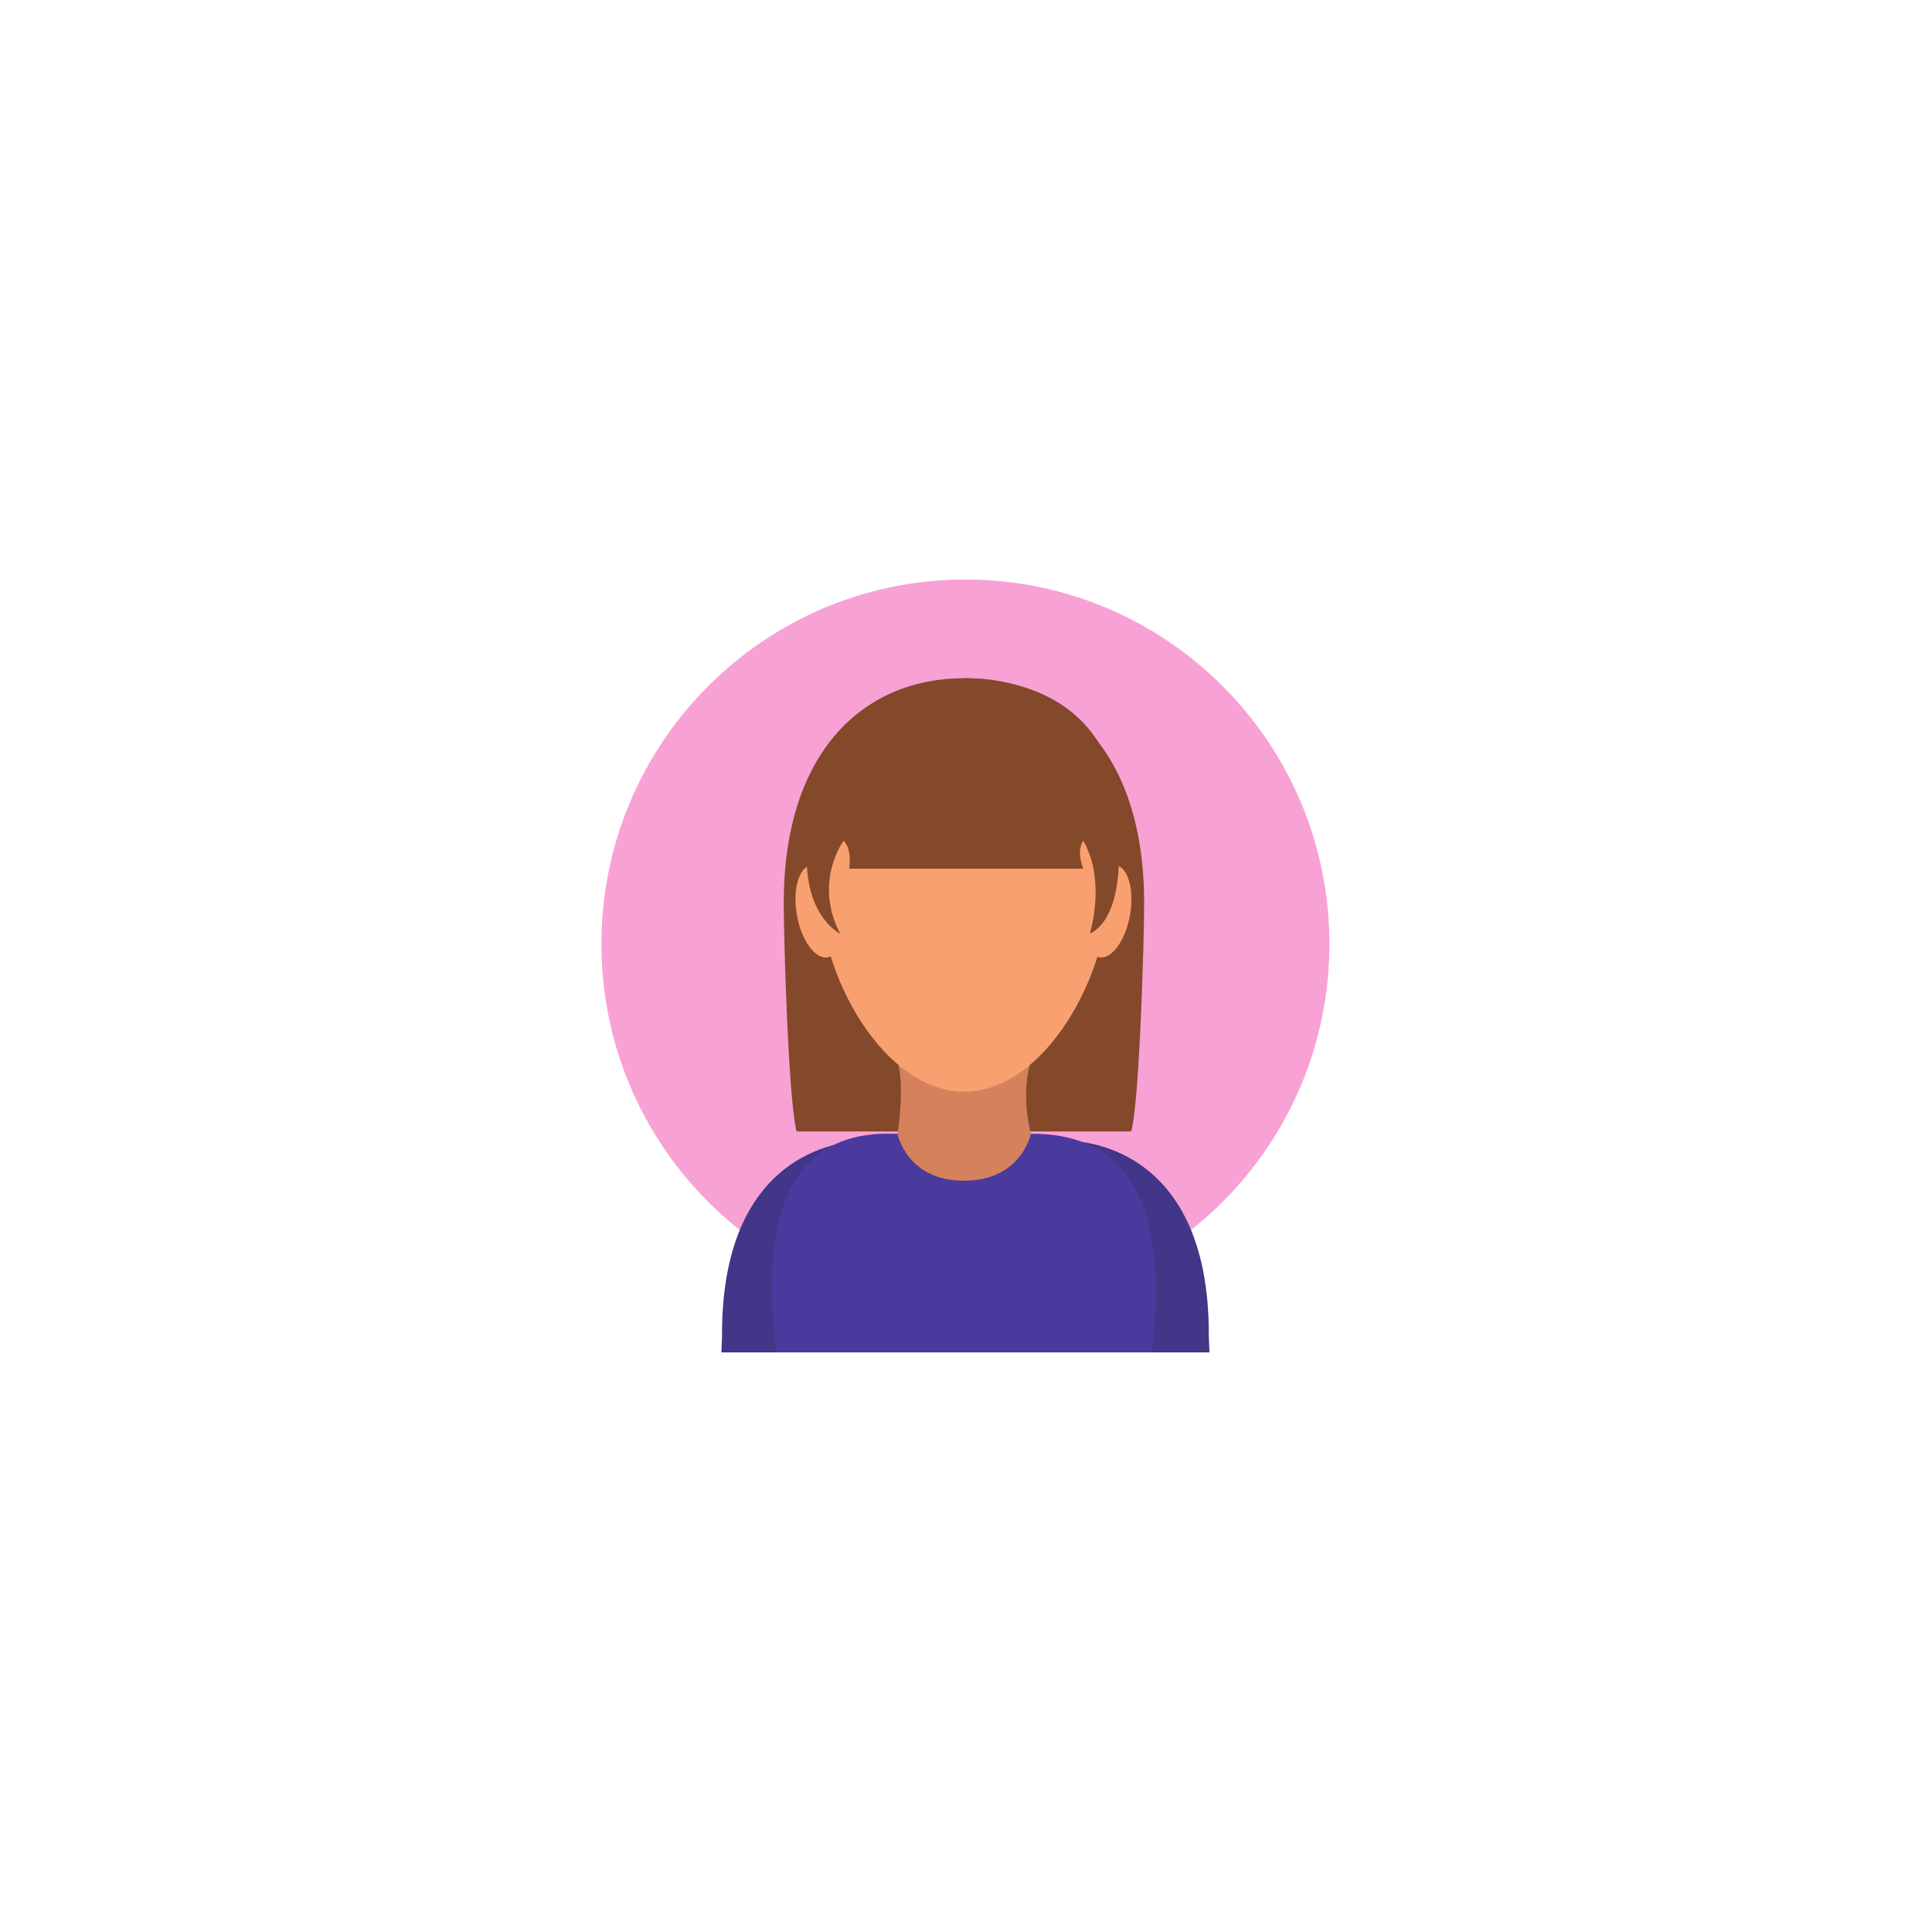 <svg xmlns="http://www.w3.org/2000/svg" xmlns:xlink="http://www.w3.org/1999/xlink" width="500" zoomAndPan="magnify" viewBox="0 0 375 375" height="500" preserveAspectRatio="xMidYMid meet" version="1.0"><defs><clipPath id="2c98b75560"><path d="M 116.531 112.5 L 258.281 112.5 L 258.281 254 L 116.531 254 Z M 116.531 112.5 " clip-rule="nonzero"/></clipPath><clipPath id="a1cc25aa6c"><path d="M 206 221.41 L 234.828 221.41 L 234.828 262.5 L 206 262.5 Z M 206 221.41 " clip-rule="nonzero"/></clipPath><clipPath id="9cafaa8872"><path d="M 140 221.41 L 168.918 221.41 L 168.918 262.5 L 140 262.5 Z M 140 221.41 " clip-rule="nonzero"/></clipPath><clipPath id="e0840552f4"><path d="M 149.555 220 L 224.402 220 L 224.402 262.5 L 149.555 262.5 Z M 149.555 220 " clip-rule="nonzero"/></clipPath></defs><g clip-path="url(#2c98b75560)"><path fill="#f8a1d4" d="M 258.039 183.23 C 258.039 222.301 226.406 253.977 187.387 253.977 C 148.367 253.977 116.738 222.301 116.738 183.23 C 116.738 144.16 148.367 112.484 187.387 112.484 C 226.406 112.484 258.039 144.16 258.039 183.23 " fill-opacity="1" fill-rule="nonzero"/></g><g clip-path="url(#a1cc25aa6c)"><path fill="#413687" d="M 219.141 262.5 L 234.754 262.5 C 234.676 260.512 234.629 259.375 234.629 259.375 C 234.84 220.25 206.871 221.43 206.871 221.43 C 202.242 221.43 218.941 255.734 218.941 259.375 C 218.941 259.375 219.016 260.512 219.141 262.5 " fill-opacity="1" fill-rule="nonzero"/></g><g clip-path="url(#9cafaa8872)"><path fill="#413687" d="M 155.633 262.5 C 155.762 260.512 155.832 259.375 155.832 259.375 C 155.832 255.734 172.535 221.43 167.902 221.43 C 167.902 221.43 139.934 220.25 140.145 259.375 C 140.145 259.375 140.098 260.512 140.02 262.5 L 155.633 262.5 " fill-opacity="1" fill-rule="nonzero"/></g><g clip-path="url(#e0840552f4)"><path fill="#4b3a9d" d="M 223.543 262.5 C 226.051 242.699 224.043 220.066 200.434 220.066 L 173.656 220.066 C 149.895 219.18 148.059 242.293 150.688 262.5 L 223.543 262.5 " fill-opacity="1" fill-rule="nonzero"/></g><path fill="#84482a" d="M 219.586 219.605 C 221.188 213.477 222.078 182.262 222.078 175.262 C 222.078 145.75 206.418 131.641 187.102 131.641 C 167.785 131.641 152.125 145.75 152.125 175.262 C 152.125 182.262 153.016 213.477 154.617 219.605 L 219.586 219.605 " fill-opacity="1" fill-rule="nonzero"/><path fill="#d5815b" d="M 200.098 220.066 C 200.098 220.066 198.277 229.168 187.121 229.18 C 175.969 229.188 174.203 220.066 174.203 220.066 C 174.203 220.066 175.703 210.996 174.203 205.934 C 172.34 199.625 202.195 199.164 200.098 205.934 C 198 212.707 200.098 220.066 200.098 220.066 " fill-opacity="1" fill-rule="nonzero"/><path fill="#f8a06f" d="M 219.332 177.637 C 218.449 182.59 215.77 186.254 213.344 185.82 C 210.914 185.387 209.664 181.02 210.551 176.066 C 211.43 171.113 214.109 167.449 216.539 167.883 C 218.965 168.316 220.215 172.684 219.332 177.637 " fill-opacity="1" fill-rule="nonzero"/><path fill="#f8a06f" d="M 154.68 177.637 C 155.562 182.59 158.246 186.254 160.672 185.82 C 163.098 185.387 164.348 181.02 163.465 176.066 C 162.582 171.113 159.898 167.449 157.477 167.883 C 155.051 168.316 153.797 172.684 154.68 177.637 " fill-opacity="1" fill-rule="nonzero"/><path fill="#f8a06f" d="M 215.246 172.18 C 215.223 189.465 202.664 211.891 187.145 211.891 C 171.625 211.891 159.043 189.465 159.043 172.18 C 159.043 149.172 171.625 138.074 187.145 138.074 C 202.664 138.074 215.285 148.82 215.246 172.18 " fill-opacity="1" fill-rule="nonzero"/><path fill="#84482a" d="M 210.266 163.191 C 210.266 163.191 208.828 164.938 210.266 168.617 L 164.816 168.617 C 164.816 168.617 165.5 164.949 163.746 163.191 C 163.746 163.191 157.82 171.07 163.066 181.23 C 163.066 181.23 156.418 178.078 156.594 166.164 C 156.594 166.164 151.773 133.582 187.16 131.652 C 187.16 131.652 219.613 130.074 217.129 163.887 C 217.129 163.887 218.266 177.969 211.527 181.23 C 211.527 181.23 214.777 171.074 210.266 163.191 " fill-opacity="1" fill-rule="nonzero"/></svg>